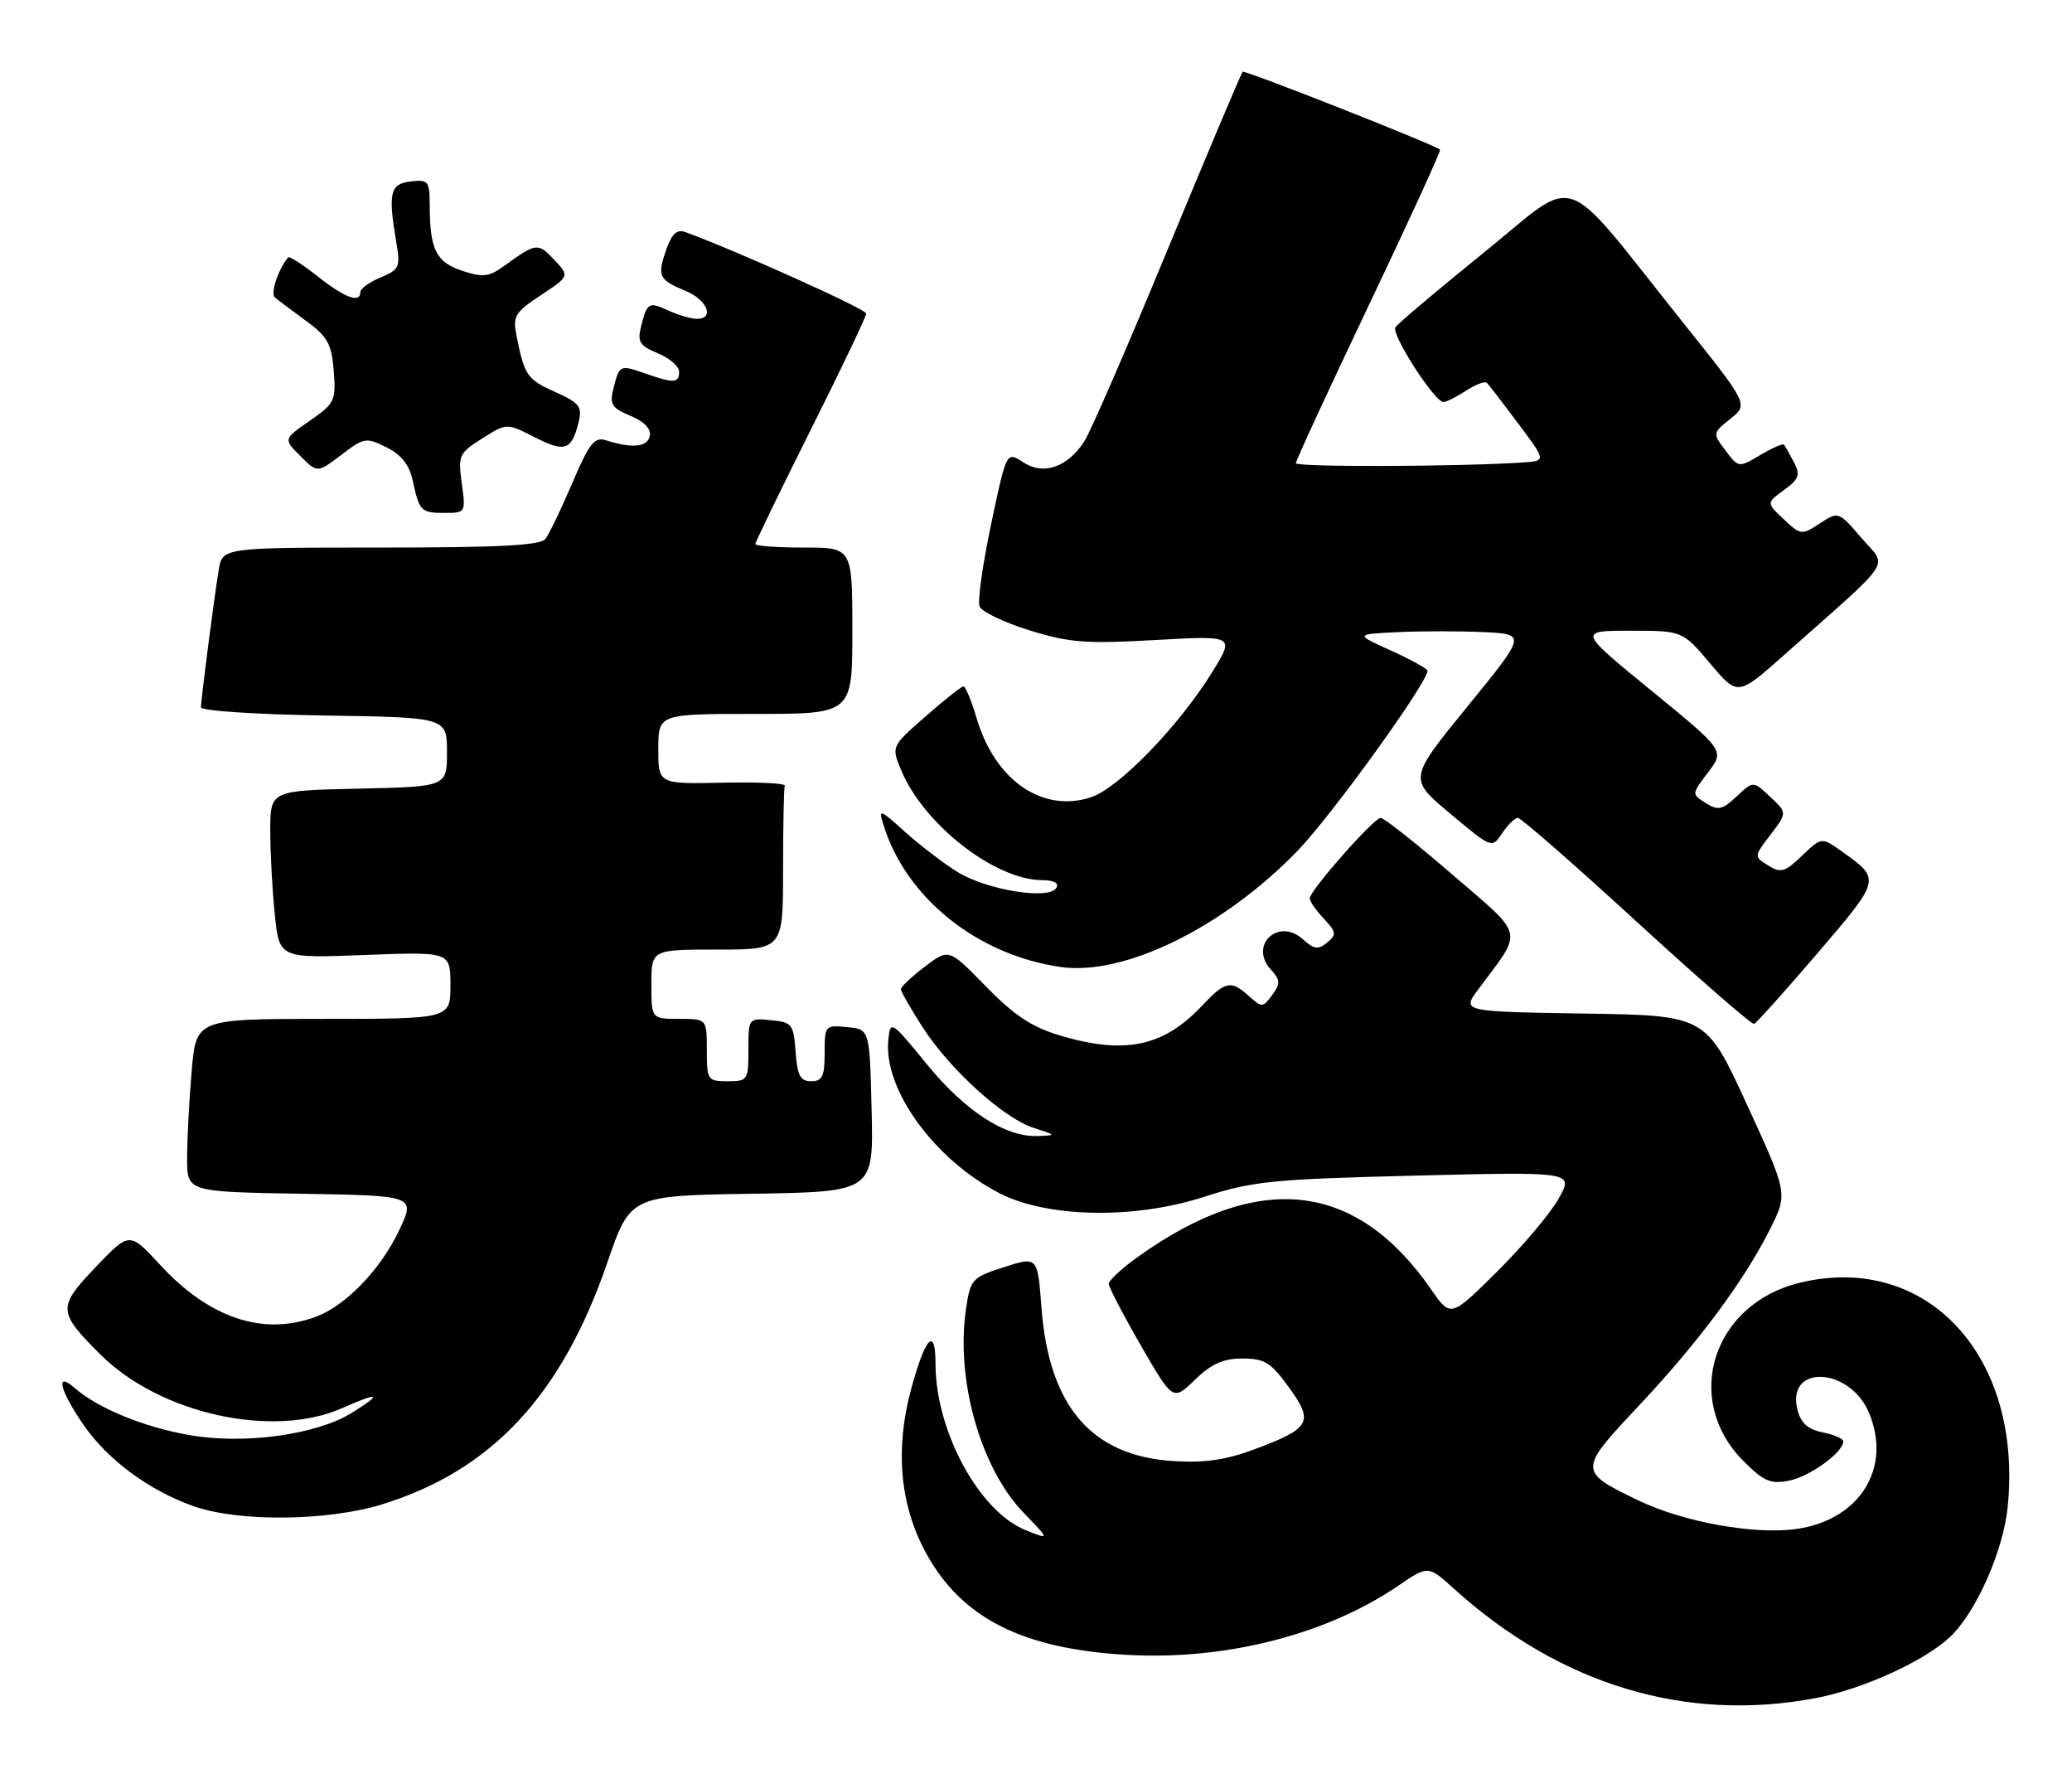 <?xml version="1.0" encoding="UTF-8" standalone="no"?>
<!DOCTYPE svg PUBLIC "-//W3C//DTD SVG 1.1//EN" "http://www.w3.org/Graphics/SVG/1.1/DTD/svg11.dtd" >
<svg xmlns="http://www.w3.org/2000/svg" xmlns:xlink="http://www.w3.org/1999/xlink" version="1.1" viewBox="0 0 299 256">
 <g >
 <path fill="currentColor"
d=" M 262.04 244.99 C 268.78 243.71 277.66 239.68 281.38 236.19 C 285.11 232.70 289.06 223.84 289.71 217.49 C 291.96 195.71 278.09 180.67 259.79 185.05 C 247.14 188.07 242.73 201.93 251.60 210.80 C 254.54 213.74 255.50 214.15 258.22 213.61 C 261.20 213.01 266.00 209.52 266.00 207.95 C 266.00 207.57 264.66 206.98 263.03 206.66 C 260.87 206.22 259.87 205.32 259.38 203.37 C 257.73 196.79 266.94 197.21 269.71 203.84 C 273.02 211.77 268.42 219.21 259.39 220.57 C 253.30 221.48 242.97 219.63 236.35 216.44 C 227.74 212.28 227.74 212.12 236.42 202.89 C 245.07 193.69 251.66 184.84 255.43 177.33 C 258.00 172.21 258.00 172.21 252.09 159.36 C 246.18 146.50 246.18 146.50 228.56 146.23 C 210.93 145.95 210.93 145.95 213.33 142.73 C 219.86 133.96 220.17 135.30 209.56 126.16 C 204.36 121.67 199.71 118.00 199.24 118.00 C 198.25 118.00 189.00 128.49 189.00 129.62 C 189.00 130.03 189.91 131.35 191.03 132.54 C 192.85 134.47 192.90 134.84 191.51 135.99 C 190.23 137.05 189.63 136.97 188.02 135.52 C 184.50 132.33 180.19 136.35 183.37 139.86 C 184.77 141.40 184.80 141.89 183.58 143.56 C 182.25 145.38 182.09 145.39 180.26 143.74 C 177.63 141.36 176.82 141.52 173.44 145.12 C 167.90 151.01 162.33 152.18 153.01 149.41 C 148.91 148.19 146.39 146.53 142.28 142.32 C 136.92 136.83 136.92 136.83 133.46 139.46 C 131.56 140.91 130.00 142.38 130.00 142.71 C 130.00 143.05 131.40 145.50 133.11 148.16 C 137.02 154.26 144.83 161.34 149.17 162.73 C 152.47 163.79 152.47 163.80 149.71 163.90 C 145.07 164.07 139.26 160.30 133.74 153.53 C 128.62 147.26 128.49 147.18 128.19 149.99 C 127.43 157.09 134.78 167.26 144.20 172.14 C 151.08 175.69 163.61 175.94 173.64 172.71 C 180.80 170.40 183.53 170.13 204.30 169.61 C 227.10 169.05 227.10 169.05 224.92 172.93 C 223.72 175.07 219.72 179.81 216.04 183.46 C 209.34 190.10 209.34 190.10 206.52 186.03 C 195.70 170.42 181.69 168.85 164.25 181.30 C 161.91 182.97 160.00 184.73 160.00 185.22 C 160.00 185.70 162.08 189.70 164.63 194.12 C 169.26 202.14 169.26 202.14 172.43 199.07 C 174.80 196.77 176.52 196.00 179.29 196.00 C 182.48 196.00 183.40 196.57 185.99 200.15 C 189.62 205.16 189.14 206.05 181.16 209.05 C 176.97 210.63 173.90 211.08 169.37 210.80 C 157.52 210.07 151.37 202.93 150.29 188.66 C 149.73 181.27 149.73 181.27 144.90 182.81 C 140.28 184.29 140.04 184.55 139.41 188.77 C 137.87 199.00 141.49 211.82 147.72 218.26 C 151.50 222.17 151.50 222.17 148.00 220.76 C 141.29 218.07 135.00 206.46 135.00 196.76 C 135.00 191.31 133.53 192.85 131.47 200.46 C 129.13 209.11 129.86 217.14 133.62 224.05 C 138.75 233.46 147.56 237.92 162.73 238.76 C 176.91 239.54 191.45 235.83 201.79 228.77 C 206.09 225.84 206.09 225.84 209.83 229.23 C 225.17 243.09 243.27 248.55 262.04 244.99 Z  M 55.14 217.04 C 70.96 212.15 81.06 201.31 87.64 182.16 C 90.96 172.50 90.96 172.50 108.51 172.23 C 126.06 171.95 126.06 171.95 125.78 160.23 C 125.50 148.50 125.50 148.50 122.25 148.19 C 119.07 147.88 119.00 147.95 119.00 151.94 C 119.00 155.29 118.66 156.00 117.06 156.00 C 115.49 156.00 115.06 155.19 114.81 151.75 C 114.52 147.76 114.30 147.48 111.25 147.19 C 108.01 146.87 108.00 146.89 108.00 151.44 C 108.00 155.84 107.90 156.00 105.00 156.00 C 102.11 156.00 102.00 155.83 102.00 151.50 C 102.00 147.00 102.00 147.00 98.00 147.00 C 94.00 147.00 94.00 147.00 94.00 142.00 C 94.00 137.00 94.00 137.00 103.50 137.00 C 113.00 137.00 113.00 137.00 113.00 125.50 C 113.00 119.17 113.11 113.71 113.25 113.36 C 113.39 113.00 109.34 112.81 104.25 112.92 C 95.00 113.12 95.00 113.12 95.00 108.06 C 95.00 103.00 95.00 103.00 109.00 103.00 C 123.00 103.00 123.00 103.00 123.00 91.00 C 123.00 79.00 123.00 79.00 116.00 79.00 C 112.15 79.00 109.00 78.77 109.00 78.49 C 109.00 78.21 112.60 70.79 117.00 62.00 C 121.40 53.21 125.00 45.67 125.00 45.23 C 125.00 44.61 106.29 36.18 98.87 33.47 C 97.68 33.04 96.94 33.75 96.13 36.05 C 94.81 39.85 95.06 40.37 98.98 41.99 C 102.08 43.28 103.15 46.00 100.55 46.00 C 99.75 46.00 97.95 45.48 96.54 44.84 C 93.60 43.49 93.39 43.61 92.51 47.10 C 91.95 49.33 92.30 49.88 94.93 50.97 C 96.62 51.67 98.00 52.86 98.00 53.62 C 98.00 55.29 97.25 55.33 93.10 53.88 C 89.43 52.60 89.38 52.62 88.51 56.10 C 87.95 58.33 88.30 58.88 90.98 59.99 C 92.96 60.81 93.97 61.87 93.77 62.89 C 93.44 64.51 91.25 64.73 87.50 63.54 C 85.78 62.99 85.07 63.87 82.58 69.70 C 80.98 73.44 79.24 77.06 78.71 77.75 C 78.00 78.69 72.01 79.00 54.92 79.00 C 32.09 79.00 32.09 79.00 31.56 82.25 C 30.86 86.53 29.00 100.90 29.00 102.05 C 29.00 102.55 36.99 103.08 46.75 103.23 C 64.50 103.50 64.50 103.50 64.50 108.50 C 64.50 113.50 64.50 113.50 51.75 113.78 C 39.00 114.06 39.00 114.06 39.00 119.88 C 39.00 123.09 39.30 128.53 39.66 131.98 C 40.31 138.26 40.31 138.26 52.66 137.78 C 65.00 137.31 65.00 137.31 65.00 142.15 C 65.00 147.00 65.00 147.00 46.65 147.00 C 28.29 147.00 28.29 147.00 27.65 154.65 C 27.29 158.86 27.00 164.47 27.00 167.13 C 27.00 171.95 27.00 171.95 43.48 172.23 C 59.96 172.50 59.96 172.50 57.60 177.50 C 54.97 183.09 49.94 188.33 45.68 189.94 C 38.05 192.82 30.23 190.23 23.05 182.43 C 18.68 177.70 18.68 177.70 13.79 182.83 C 8.28 188.61 8.31 189.25 14.46 195.39 C 23.03 203.97 39.35 207.59 49.38 203.16 C 54.79 200.76 55.31 201.02 50.75 203.85 C 45.62 207.01 35.28 208.43 27.35 207.05 C 20.74 205.90 14.09 203.16 10.75 200.23 C 7.94 197.76 8.62 200.59 12.03 205.54 C 15.52 210.62 21.56 215.08 28.01 217.33 C 34.47 219.60 47.32 219.46 55.14 217.04 Z  M 262.29 137.51 C 271.47 126.77 271.45 126.88 265.77 122.83 C 262.86 120.76 262.86 120.76 260.04 123.46 C 257.57 125.83 256.97 126.00 255.16 124.87 C 253.09 123.57 253.09 123.57 255.50 120.42 C 257.90 117.26 257.90 117.26 255.45 114.96 C 253.00 112.65 253.00 112.65 250.61 114.90 C 248.53 116.85 247.93 116.98 246.15 115.86 C 244.09 114.57 244.09 114.57 246.49 111.43 C 248.88 108.29 248.88 108.29 238.30 99.64 C 227.73 91.00 227.73 91.00 235.26 91.00 C 242.79 91.00 242.79 91.00 246.78 95.72 C 250.77 100.45 250.77 100.45 257.49 94.47 C 273.62 80.16 272.40 82.00 268.63 77.63 C 265.30 73.76 265.30 73.76 262.61 75.52 C 259.99 77.23 259.86 77.22 257.41 74.92 C 254.89 72.55 254.89 72.55 257.44 70.70 C 259.62 69.11 259.83 68.53 258.86 66.67 C 258.24 65.48 257.60 64.34 257.43 64.15 C 257.27 63.96 255.73 64.64 254.01 65.65 C 250.89 67.50 250.88 67.50 249.00 65.00 C 247.12 62.51 247.12 62.49 249.71 60.42 C 252.31 58.34 252.31 58.34 242.78 46.42 C 224.87 24.01 228.11 25.13 214.12 36.45 C 207.41 41.87 201.67 46.72 201.36 47.23 C 200.74 48.24 207.01 57.99 208.29 58.00 C 208.72 58.00 210.19 57.26 211.57 56.36 C 212.94 55.47 214.29 54.96 214.57 55.24 C 214.85 55.52 216.89 58.17 219.10 61.12 C 223.12 66.50 223.12 66.50 219.81 66.72 C 210.66 67.34 187.00 67.41 187.00 66.83 C 187.00 66.46 191.75 56.17 197.56 43.97 C 203.37 31.77 207.98 21.69 207.81 21.58 C 206.42 20.64 179.60 10.07 179.32 10.35 C 179.12 10.55 174.25 22.09 168.50 35.99 C 162.75 49.90 157.34 62.36 156.47 63.69 C 154.01 67.44 150.58 68.61 147.66 66.70 C 145.24 65.11 145.24 65.11 143.03 75.59 C 141.81 81.36 141.06 86.71 141.35 87.48 C 141.65 88.25 144.89 89.81 148.55 90.94 C 154.32 92.73 156.72 92.91 166.69 92.34 C 178.18 91.69 178.18 91.69 174.94 96.95 C 170.18 104.68 161.45 113.70 157.45 115.02 C 150.43 117.33 143.58 112.60 140.92 103.58 C 140.17 101.06 139.32 99.01 139.03 99.02 C 138.74 99.03 136.28 100.98 133.56 103.36 C 128.62 107.68 128.62 107.68 130.03 111.09 C 133.25 118.89 143.51 126.92 150.31 126.98 C 152.13 126.99 152.87 127.40 152.42 128.12 C 151.35 129.87 142.40 128.41 138.18 125.81 C 136.16 124.56 132.75 121.95 130.60 120.02 C 126.94 116.71 126.75 116.65 127.48 119.00 C 130.74 129.53 141.01 137.78 153.04 139.51 C 162.25 140.84 176.61 133.78 187.32 122.67 C 192.22 117.58 206.00 98.48 206.00 96.78 C 206.00 96.49 203.64 95.18 200.75 93.87 C 195.50 91.50 195.50 91.50 201.75 91.20 C 205.19 91.04 210.76 91.04 214.13 91.20 C 220.26 91.50 220.26 91.50 211.76 101.93 C 203.25 112.36 203.25 112.36 209.28 117.39 C 215.30 122.43 215.30 122.43 216.77 120.21 C 217.58 119.00 218.60 118.00 219.04 118.00 C 219.48 118.00 227.19 124.73 236.17 132.97 C 245.15 141.20 252.78 147.84 253.12 147.72 C 253.46 147.60 257.59 143.00 262.29 137.51 Z  M 66.64 69.75 C 66.08 65.72 66.23 65.38 69.58 63.26 C 73.11 61.02 73.11 61.02 77.18 63.09 C 81.52 65.31 82.50 64.97 83.49 60.93 C 84.05 58.66 83.65 58.15 80.09 56.54 C 76.05 54.72 75.69 54.20 74.53 48.41 C 73.97 45.62 74.31 45.06 78.06 42.58 C 82.20 39.84 82.20 39.84 79.95 37.45 C 77.64 34.99 77.35 35.03 72.85 38.30 C 70.57 39.96 69.73 40.06 66.71 39.07 C 62.93 37.82 62.04 36.03 62.01 29.68 C 62.00 26.11 61.82 25.89 59.25 26.18 C 56.27 26.53 55.97 27.83 57.22 35.16 C 57.79 38.51 57.60 38.92 54.92 40.03 C 53.32 40.70 52.00 41.64 52.00 42.12 C 52.00 43.80 49.77 42.98 45.85 39.88 C 43.68 38.16 41.76 36.93 41.59 37.13 C 40.17 38.79 38.98 42.35 39.66 42.91 C 40.12 43.30 42.14 44.81 44.15 46.28 C 47.27 48.56 47.85 49.61 48.16 53.50 C 48.50 57.82 48.31 58.20 44.71 60.70 C 40.89 63.35 40.89 63.35 43.35 65.80 C 45.80 68.25 45.80 68.25 49.25 65.63 C 52.53 63.12 52.83 63.07 55.77 64.54 C 57.90 65.60 59.07 67.07 59.55 69.29 C 60.51 73.77 60.73 74.00 64.17 74.00 C 67.19 74.00 67.22 73.95 66.64 69.75 Z "/>
</g>
</svg>